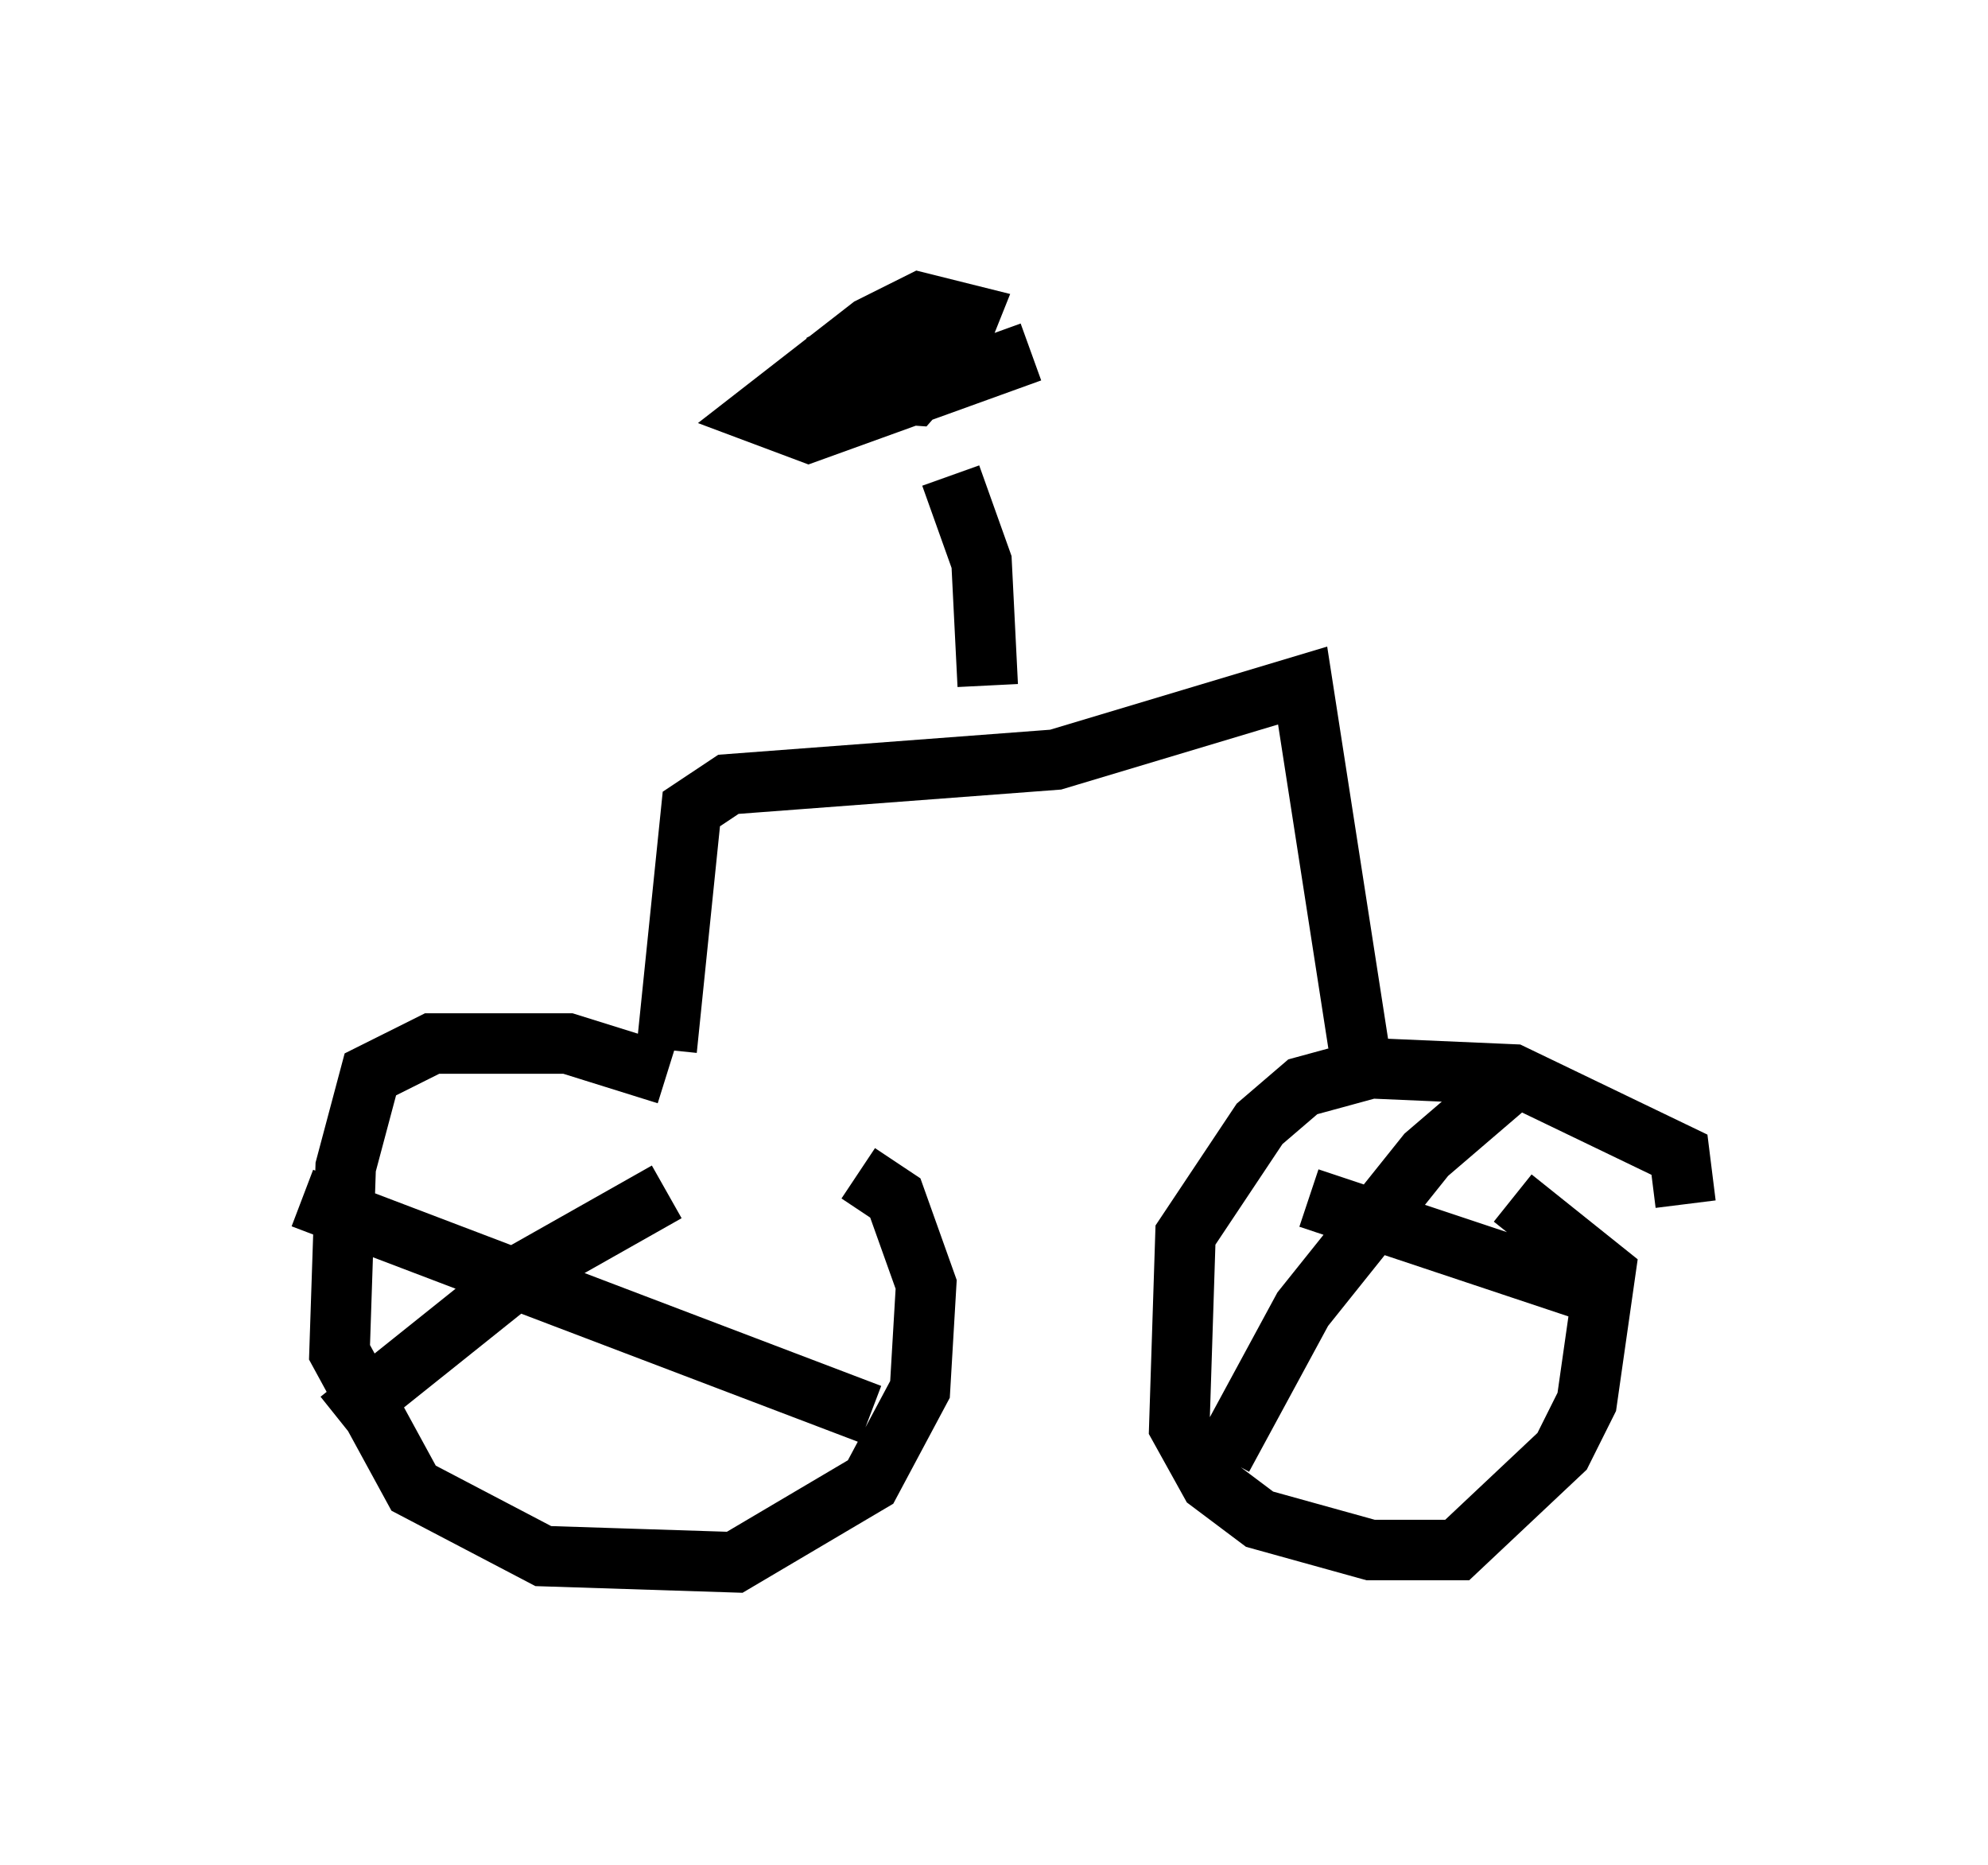 <?xml version="1.0" encoding="utf-8" ?>
<svg baseProfile="full" height="30.825" version="1.1" width="32.867" xmlns="http://www.w3.org/2000/svg" xmlns:ev="http://www.w3.org/2001/xml-events" xmlns:xlink="http://www.w3.org/1999/xlink"><defs /><rect fill="white" height="30.825" width="32.867" x="0" y="0" /><path d="M12.35, 18.781 m-1.327, -1.021 l-1.633, -0.51 -2.246, 0.0 l-1.021, 0.51 -0.408, 1.531 l-0.102, 3.063 1.225, 2.246 l2.144, 1.123 3.165, 0.102 l2.246, -1.327 0.817, -1.531 l0.102, -1.735 -0.51, -1.429 l-0.613, -0.408 m13.679, 0.51 l-0.102, -0.817 -2.756, -1.327 l-2.348, -0.102 -1.123, 0.306 l-0.715, 0.613 -1.225, 1.838 l-0.102, 3.165 0.51, 0.919 l0.817, 0.613 1.838, 0.51 l1.429, 0.0 1.735, -1.633 l0.408, -0.817 0.306, -2.144 l-1.531, -1.225 m0.0, -1.94 l-1.429, 1.225 -2.042, 2.552 l-1.327, 2.45 m6.329, -2.654 l-4.9, -1.633 m-10.617, -0.102 l-2.348, 1.327 -3.063, 2.45 m8.779, -0.102 l-9.392, -3.573 m6.023, -2.45 l0.408, -3.981 0.613, -0.408 l5.41, -0.408 4.083, -1.225 l0.919, 5.921 m-6.125, -5.921 l-0.102, -2.042 -0.51, -1.429 m-0.306, -2.042 l-1.021, -0.204 -0.613, 0.306 l-0.102, 0.51 1.429, 0.102 l0.715, -0.817 0.204, -0.51 l-0.817, -0.204 -0.817, 0.408 l-1.838, 1.429 0.817, 0.306 l3.675, -1.327 m5.615, 6.533 " fill="none" stroke="black" stroke-width="1" /></svg>